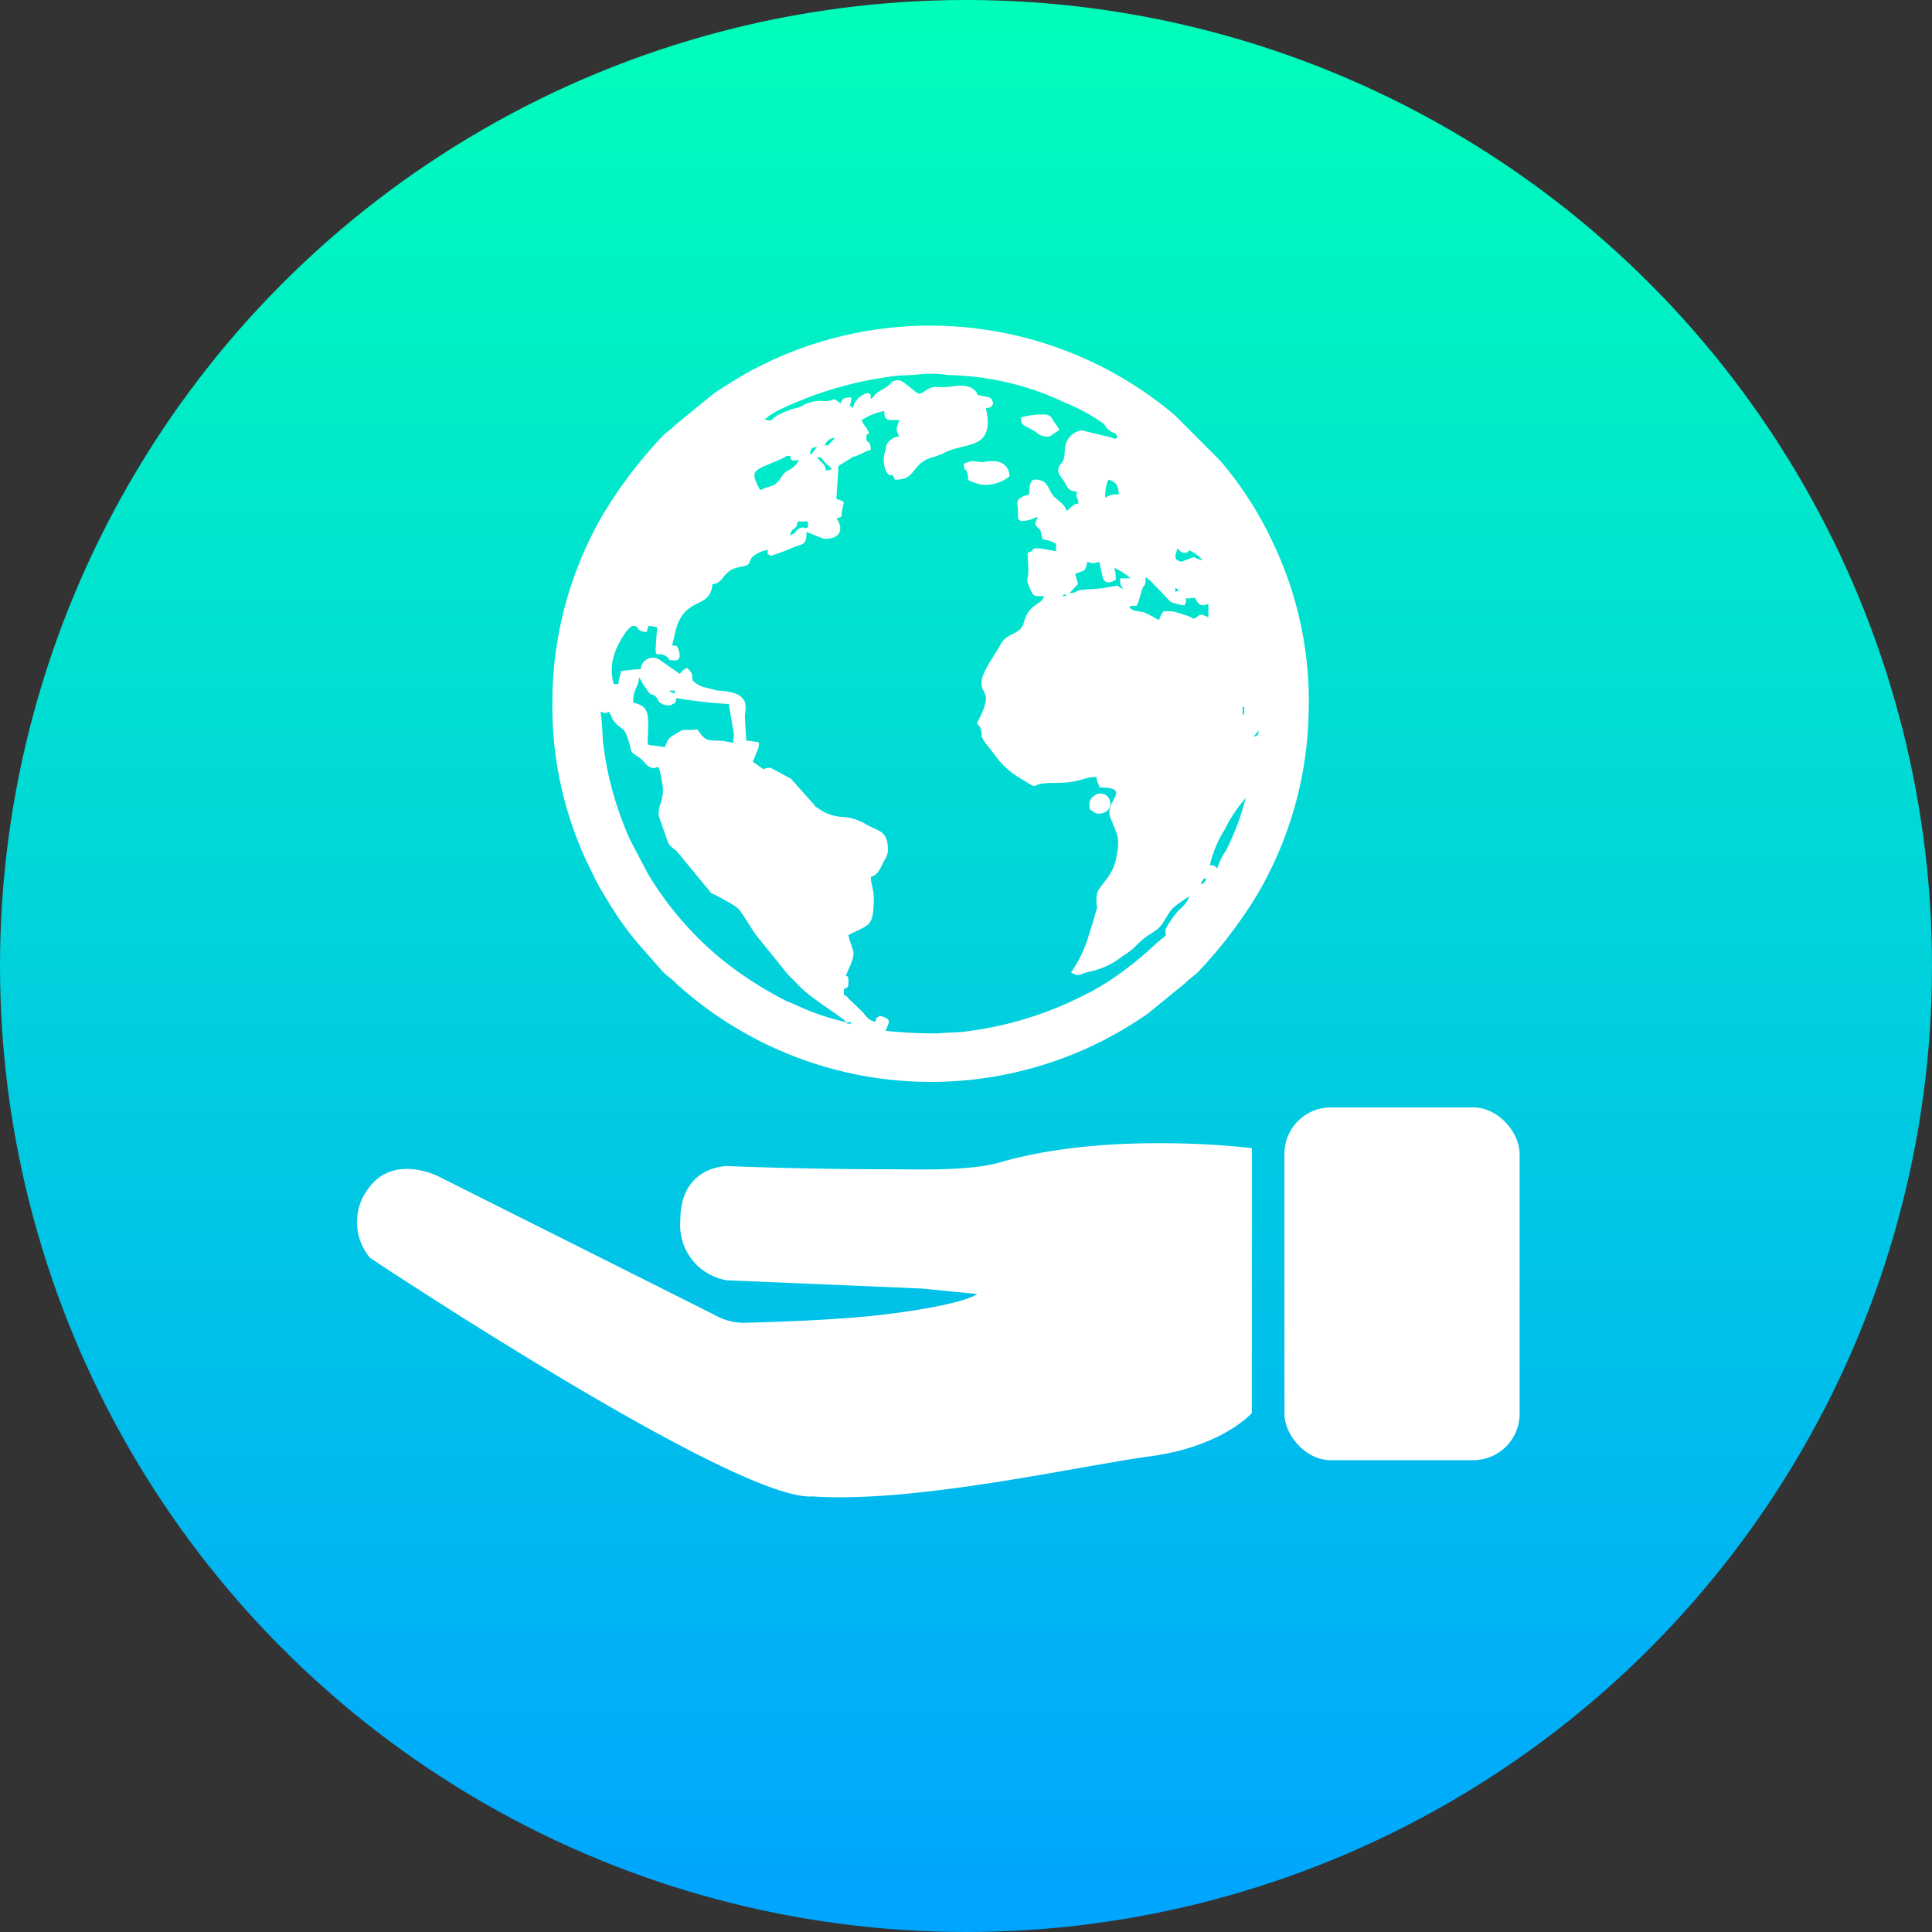 <svg xmlns="http://www.w3.org/2000/svg" xmlns:xlink="http://www.w3.org/1999/xlink" width="125" height="125" viewBox="0 0 125 125">
  <rect x="0" y="0" width="125" height="125" fill="#333333" stroke="none"/>
  <defs>
    <linearGradient id="linear-gradient" x1="0.5" x2="0.5" y2="1" gradientUnits="objectBoundingBox">
      <stop offset="0" stop-color="#00ffb9"/>
      <stop offset="1" stop-color="#00a4ff"/>
    </linearGradient>
  </defs>
  <g id="responsabilidade-social_icon" transform="translate(-349 -68)">
    <circle id="Elipse_43" data-name="Elipse 43" cx="62.5" cy="62.5" r="62.5" transform="translate(349 68)" fill="url(#linear-gradient)"/>
    <rect id="Retângulo_1069" data-name="Retângulo 1069" width="15.217" height="22.825" rx="3" transform="translate(432.102 139.649)" fill="#fff"/>
    <path id="Caminho_11029" data-name="Caminho 11029" d="M3399.007,1561.693v17.132s-1.884,2.171-6.548,2.8-15.159,3.05-21.886,2.6c-4.9.343-28.615-15.432-28.615-15.432a3.58,3.58,0,0,1-.146-4.445c1.691-2.416,4.721-.753,4.721-.753l17.7,8.88a3.788,3.788,0,0,0,1.875.515s5.463-.1,8.947-.515c5.389-.641,6.188-1.345,6.188-1.345l-3.616-.357-12.575-.531a3.608,3.608,0,0,1-3.021-3.879c-.015-3.538,3.021-3.511,3.021-3.511s4.969.207,10.329.205c2.386,0,5.529.142,7.635-.532C3390.123,1560.565,3399.007,1561.693,3399.007,1561.693Z" transform="translate(-2969.012 -1419.407)" fill="#fff"/>
    <g id="Camada_x0020_1" transform="translate(384.745 89.088)">
      <g id="_2540417746720">
        <path id="Caminho_11017" data-name="Caminho 11017" d="M3032.481,8174.976l.029.03S3032.471,8174.985,3032.481,8174.976Zm-.387-.1c.493,0,.16,0,.29.1C3031.873,8174.976,3032.239,8174.975,3032.094,8174.88Zm22.91-8.894c.083-.317-.037-.051.116-.277.131-.19.047-.155.173-.109.064.146.106-.026-.031.171C3055.158,8165.919,3055.119,8165.906,3055,8165.986Zm1.063-1.063c-.309-.208-.068-.16-.484-.194a7.5,7.5,0,0,1,.966-2.321,9.122,9.122,0,0,1,1.355-2.027,16.431,16.431,0,0,1-1.3,3.439A3.7,3.7,0,0,0,3056.067,8164.923ZM3024.94,8157l.029.028S3024.93,8157.006,3024.94,8157Zm-.193-.193Zm33.64-.386.365-.408C3058.68,8156.381,3058.721,8156.316,3058.387,8156.417Zm-.677-1.935h.1v.483h-.1Zm-25.616,20.4a15.567,15.567,0,0,1-3.319-1.129c-.282-.131-.5-.187-.738-.324a24.934,24.934,0,0,1-3.506-2.2,21.278,21.278,0,0,1-5.288-5.925l-1.166-2.217a21.46,21.46,0,0,1-1.74-6.188c-.066-.609-.066-1.586-.193-2.127.648.311.385-.245.665.2.127.205.024.284.467.693.273.252.4.22.554.606.5,1.272.041.971.835,1.483.232.149.421.458.6.57.708.449.571-.739.906,1.218.142.835-.3,1.3-.248,1.98l.6,1.724c.179.319.326.344.58.582l1.833,2.226c.607.694.041.251.975.765,1.482.819,1.038.519,2.27,2.371l2.073,2.566c.383.379.763.817,1.165,1.153C3030.216,8173.592,3031.553,8174.41,3032.094,8174.88Zm-7.347-18.077c-1.591-.37-1.6.2-2.32-.87-1.3.106-.7-.111-1.551.381-.018.012-.044.023-.063.034s-.043.024-.06.037c-.263.186-.276.373-.453.708-1.356-.316-1.083.25-1.06-1.254.014-.932,0-1.421-.97-1.646,0-.925.327-.933.387-1.644l.313.557c.279.309.186.348.38.491.321.238.193-.057.5.366.021.029.045.279.489.389a.609.609,0,0,0,.456-.037c.253-.123.2-.091.275-.411a30.023,30.023,0,0,0,3.384.386l.308,1.8C3024.831,8156.4,3024.747,8156.346,3024.747,8156.8Zm-4.158-3.385c.586.014.283-.062.388.2-.056-.027-.168-.067-.206-.086A.614.614,0,0,1,3020.589,8153.418Zm-.482-.1.029.029S3020.1,8153.332,3020.107,8153.322Zm34.51-5.9c.2.371.364.631.87.387v.87c-.695-.333-.523-.064-.966.1-.1-.068,0-.016-.184-.106a1.416,1.416,0,0,0-.2-.091l-.886-.273a4.982,4.982,0,0,0-.664-.013,1.393,1.393,0,0,0-.29.58,9.85,9.85,0,0,0-.879-.476c-.449-.164-.8-.044-1.054-.395.552-.262.406.392.781-.958.174-.624.281-.21.281-.976a3.426,3.426,0,0,1,.558.506l1.039,1.088a3.165,3.165,0,0,0,.917.243c.124-.257.088-.1.1-.483C3054.295,8147.533,3054.161,8147.436,3054.617,8147.426Zm-4.35.289.029.029S3050.257,8147.725,3050.267,8147.715Zm4.35-.289Zm-8.506-.193c.1-.1.365.154.107.051C3046.216,8147.281,3045.948,8147.394,3046.111,8147.232Zm.386-.1Zm3.674-.1Zm3.19-.29c.185.213.307.188,0,.29C3053.288,8146.9,3053.365,8146.926,3053.36,8146.749Zm-3.19.29-.1-.1Zm-.1-.1-.1-.1Zm-.677-1.449a4.821,4.821,0,0,1,1.064.678h-.676c0,.483,0,.392.193.676-.528-.142-.04-.243-.714-.147a8.871,8.871,0,0,1-.928.147c-2.017.092-.957.216-1.838.291l.558-.6-.185-.649c.61-.291.61-.016.787-.778.509.119.265.119.774,0l.233,1.028c.163.464.5.292.83.131A2.166,2.166,0,0,0,3049.4,8145.492Zm0,0Zm-.966-.387Zm4.93-.291c0-.363.064-.182.1-.577.2.132.251.289.483.289.468,0,.065-.338.581-.015a1.78,1.78,0,0,1,.579.5c-.838-.2-.154-.344-1.166.012-.135.046-.133.11-.335.036C3053.5,8145.022,3053.36,8144.91,3053.36,8144.814Zm-24.939-1.448c.15-.562.432-.255.483-.871h.676v.387c-.359.149-.164-.142-.588.083C3028.69,8143.122,3028.862,8143.248,3028.42,8143.366Zm20.4-2.417a2.591,2.591,0,0,1,.193-1.161c.477.111.665.4.677.968A1.183,1.183,0,0,0,3048.817,8140.949Zm-18.076-1.74Zm-4.254,1.257c-.717-1.354-.465-1.214,1.3-1.99.556-.244.2-.2.637-.233.106.4.071.29.581.29-.565.841-.742.452-1.143,1.08C3027.386,8140.351,3027.216,8140.08,3026.486,8140.466Zm4.254-1.257c-.04-.48-.331-.5-.58-.871.375.009.233.021.524.347.213.237.244.132.442.428Zm-1.063-1.063c.188-.393-.022-.365.483-.483a1.762,1.762,0,0,1-.205.277C3029.815,8138.087,3029.9,8138.065,3029.677,8138.146Zm20.3-1.062.029.028S3049.967,8137.092,3049.977,8137.083Zm-19.333.482c.179-.266.277-.45.677-.482-.1.141.02-.016-.134.155l-.14.151C3030.78,8137.614,3031.1,8137.527,3030.643,8137.565Zm3-3c-.037-.448.1-.167-.193-.387a1.306,1.306,0,0,0-.966.968c-.351-.257-.11-.082-.1-.678-.451.01-.582.031-.677.388-.672-.451-.251-.21-.992-.146a2.462,2.462,0,0,0-1.358.213,1.426,1.426,0,0,1-.385.193,5.28,5.28,0,0,0-1.406.531c-.557.375-.149.325-.789.272.432-.59,3-1.536,3.734-1.778a24.382,24.382,0,0,1,4.646-1.055c.467-.066,1.168-.041,1.714-.124a7.639,7.639,0,0,1,1.793.059,18.323,18.323,0,0,1,7.51,1.771,12.077,12.077,0,0,1,2.45,1.32c.267.218.184.286.467.5.356.267.383.032.5.468-.213.086-.127.075-.437-.036l-1.883-.447a1.293,1.293,0,0,0-1.042.987c-.089.5.035.786-.279,1.172-.428.525-.025.756.251,1.229.215.372.23.529.78.574-.111.524.051.211.1.773-.394.033-.468.279-.774.483-.13-.489-.6-.663-.9-1.037-.311-.4-.308-.994-1.133-.994-.367,0-.386.588-.386.968-.923.215-.779.529-.732.9.054.433-.2.926.56.781.431-.082.41-.153.752-.232a1.435,1.435,0,0,0-.194.483c.395.539.277.078.483.967a2.042,2.042,0,0,1,.87.289v.483c-.233-.054-.787-.153-1-.176-.714-.074-.295.127-.837.273,0,.327.032.7.043,1,.034.814-.239.573.124,1.35.226.479.237.457.9.457-.234.648-.96.425-1.31,1.688-.246.889-1.065.584-1.528,1.466-.331.629-1.22,1.771-1.22,2.454,0,.849.821.509-.291,2.608.216.324.187.09.274.5.1.453-.091.193.162.612.185.3.448.558.665.88a5.613,5.613,0,0,0,1.587,1.508c1.708,1.009.328.357,2.335.365,1.686.009,1.82-.385,2.709-.385.034.407.11.319.194.679,2.185,0,.31.911.694,1.9.528,1.366.652,1.319.379,2.745a3.245,3.245,0,0,1-.715,1.411c-.335.5-.551.537-.551,1.285s.177-.066-.172,1.182c-.133.474-.274.848-.387,1.256a8.674,8.674,0,0,1-1.084,2.2c.557.295.494.11,1.12-.04a5.217,5.217,0,0,0,2.243-1.045,4.238,4.238,0,0,0,.916-.728c.805-.82,1.264-.744,1.713-1.476.539-.879.4-.806,1.645-1.643-.124.46-.454.675-.751.989a6.911,6.911,0,0,0-.751,1.087c-.161.646.4.124-.6.948a22.826,22.826,0,0,1-3.007,2.407c-.387.243-.745.466-1.147.69-.221.121-.354.168-.58.29a22.9,22.9,0,0,1-7.625,2.331c-.551.081-1.241.059-1.713.123a29.905,29.905,0,0,1-3.453-.166c.131-.49.532-.752-.387-.967-.253.17-.2.05-.29.388-.569-.134-.628-.51-1.013-.825l-.739-.71c-.143-.144-.055-.125-.278-.206v-.387c.341-.09.29-.249.29-.579,0-.527-.323.06-.028-.6.619-1.37.306-1.109.028-2.307,1.346-.71,1.643-.479,1.643-2.415,0-.563-.181-.833-.192-1.354.5-.115.646-.642.872-1.062a1.33,1.33,0,0,0,.242-.648c-.032-1.211-.427-1.179-1.34-1.64a3.427,3.427,0,0,0-1.508-.521,2.937,2.937,0,0,1-1.778-.64c-.455-.388.3.325-.1-.092l-1.548-1.738-1.315-.714c-.8,0-.035.364-1.16-.388l.224-.55c.009-.021.02-.046.029-.066l.083-.208a.988.988,0,0,0,.051-.432c-.22-.053-.282-.043-.5-.086-.371-.078-.283.131-.328-.264l-.066-1.188c-.046-.635.561-1.663-1.667-1.813-.117-.008.043.043-.186-.023l-.714-.178a1.724,1.724,0,0,1-.807-.441c-.107-.205.135-.357-.374-.839-.413.219-.167.155-.483.386l-1.261-.875a.784.784,0,0,0-1.253.586c-.574,0-.83.087-1.257.1a5.651,5.651,0,0,0-.193.87h-.291a3.267,3.267,0,0,1,.127-2.192c.117-.342.774-1.578,1.13-1.578.454,0,.112.37.87.387l.109-.382a1.848,1.848,0,0,1,.568.093c-.2,2.621-.127,1.3.678,1.931.17.131-.093.2.482.2.414,0,.3-.5.219-.7-.117-.278-.084-.237-.413-.264.049-.21.1-.374.152-.623.522-2.727,2.312-1.583,2.458-3.34.8-.067.609-.914,1.783-1.118.766-.135.473-.191.8-.646a2.1,2.1,0,0,1,.991-.46c.037.448-.1.17.194.388a12.483,12.483,0,0,0,1.408-.525c.708-.28.912-.138.912-1.022l1.1.44c.438.024,1.06-.083,1.079-.629.006-.183.022-.032-.02-.217a.992.992,0,0,0-.228-.464c.38-.1.331-.074.353-.436l.131-.628a1.451,1.451,0,0,0-.484-.194l.12-1.827c.012-.306-.054-.289.215-.441l.655-.4c.135-.1.087-.058.2-.088.323-.092.658-.341,1.036-.431-.017-.729-.29-.343-.29-.771,0-.464.322-.052.067-.543-.136-.262-.267-.281-.357-.617a4.3,4.3,0,0,1,1.449-.58c.016.712.27.58.967.58-.135.578-.271.5,0,1.063a1.058,1.058,0,0,0-.74.42c-.124.2-.079.2-.134.446a1.836,1.836,0,0,0,.013,1.349c.313.616.407-.027.572.588,1.02,0,1.058-.438,1.566-.947a1.9,1.9,0,0,1,.989-.529l.577-.217c1.277-.781,3.427-.1,2.765-2.945.385-.032.316-.04.483-.29-.1-.392-.212-.392-.594-.47-.83-.168-.16-.058-.7-.46s-1.215-.146-1.894-.134c-.448.011-.641-.064-.97.1-.469.229-.557.538-.974.113l-.66-.508a.6.6,0,0,0-.838.049,2.444,2.444,0,0,1-.433.34c-.807.439-.444.374-.863.683Zm-20.59,19.045a23.772,23.772,0,0,0,2.254,10.987c.338.676.6,1.273.99,1.91.408.672.723,1.2,1.162,1.834a19.125,19.125,0,0,0,1.318,1.68l1.4,1.594c.294.3.492.389.778.672a8.934,8.934,0,0,0,.766.685,24.51,24.51,0,0,0,26.1,3.517,25.256,25.256,0,0,0,3.744-2.153l2.449-2c.3-.31.518-.414.825-.722a29.256,29.256,0,0,0,3.846-5.048,24.16,24.16,0,0,0,3.281-11.6,23.761,23.761,0,0,0-2.254-10.988,23.252,23.252,0,0,0-3.47-5.424l-2.946-2.95a24.514,24.514,0,0,0-26.1-3.518c-.675.339-1.273.605-1.91.992-.672.405-1.2.72-1.834,1.162l-2.449,2c-.3.311-.518.414-.825.722a29.268,29.268,0,0,0-3.845,5.048A24.162,24.162,0,0,0,3013.05,8153.613Z" transform="translate(-3013.05 -8129.833)" fill="#fff" fill-rule="evenodd"/>
        <path id="Caminho_11018" data-name="Caminho 11018" d="M10154.5,10220.89c.052.621.1.164.233.613.146.5-.242.381.836.722a2.485,2.485,0,0,0,1.894-.538c-.114-1.356-1.676-.91-1.71-.91C10155.168,10220.776,10155.183,10220.562,10154.5,10220.89Z" transform="translate(-10127.887 -10211.964)" fill="#fff" fill-rule="evenodd"/>
        <path id="Caminho_11019" data-name="Caminho 11019" d="M11130.8,9418.13c.053.634.188.412,1.055.994a.976.976,0,0,0,.837.224l.615-.421-.367-.546c-.169-.234-.14-.34-.479-.441A5.09,5.09,0,0,0,11130.8,9418.13Z" transform="translate(-11100.503 -9412.206)" fill="#fff" fill-rule="evenodd"/>
        <path id="Caminho_11020" data-name="Caminho 11020" d="M12286.7,16199.723v.229c.234.158.385.359.734.285a.644.644,0,1,0-.5-1.084A.591.591,0,0,0,12286.7,16199.723Z" transform="translate(-12251.951 -16168.698)" fill="#fff" fill-rule="evenodd"/>
      </g>
    </g>
  </g>
</svg>
